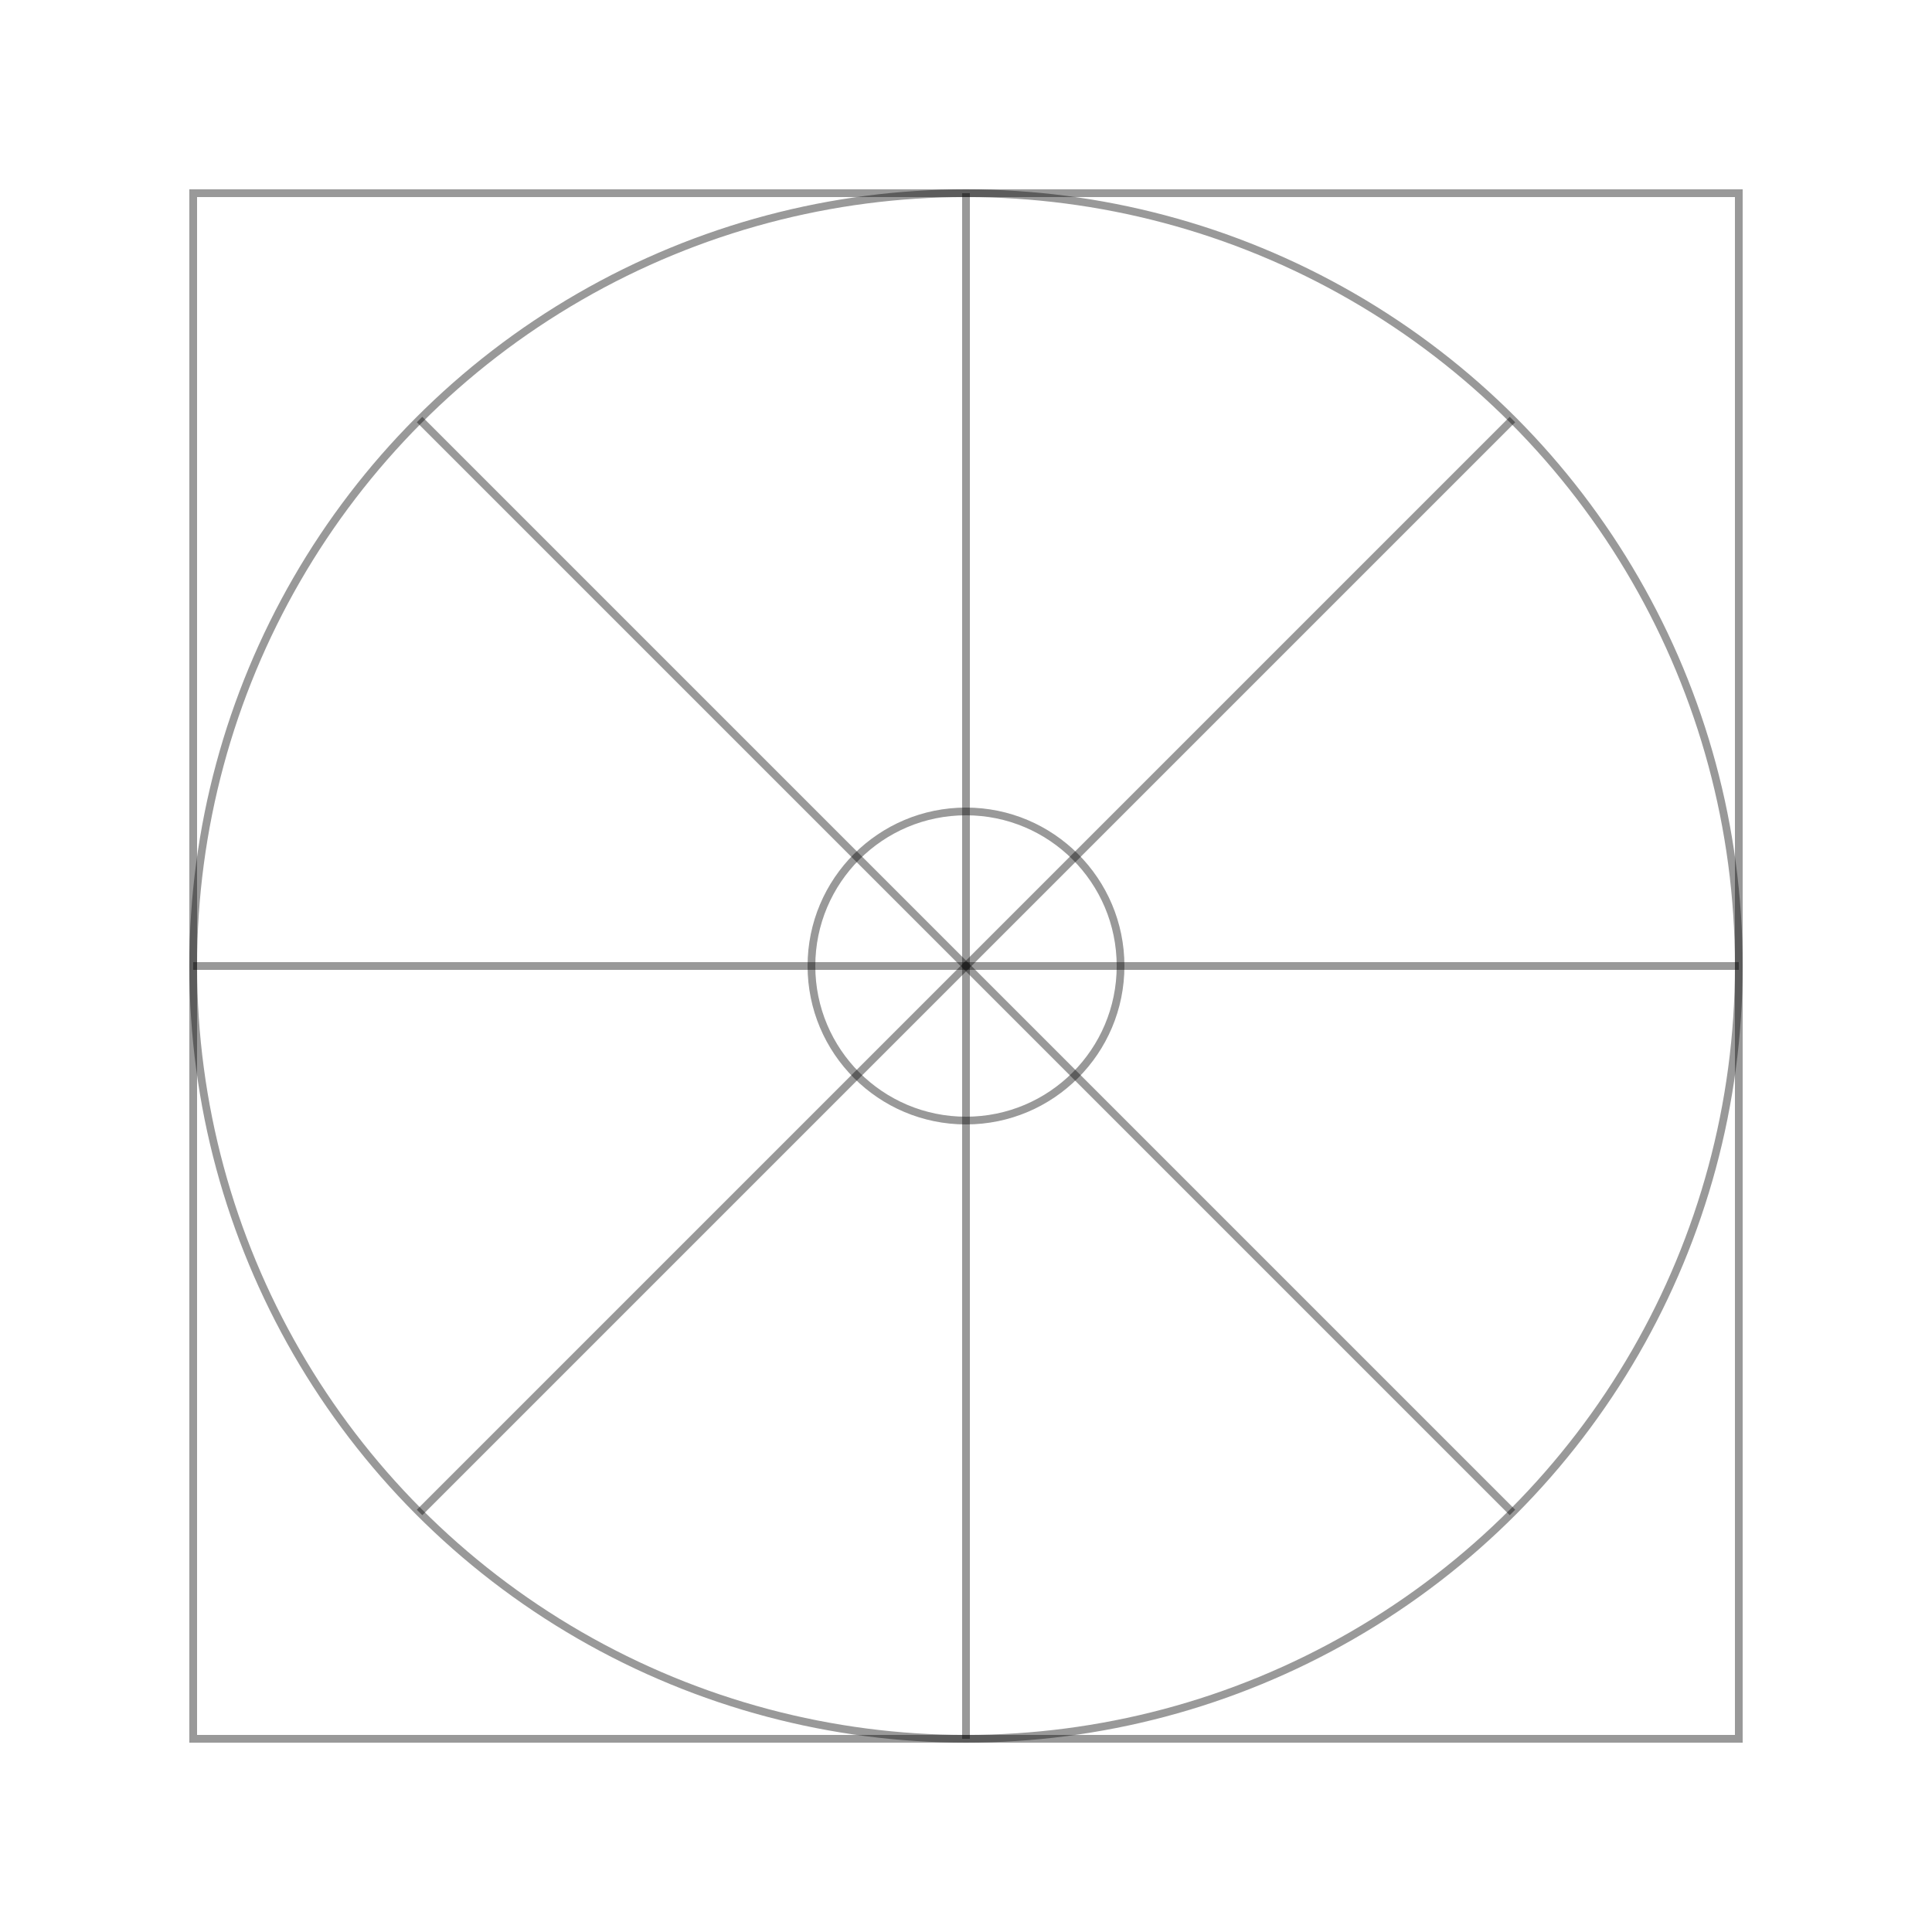 <svg version="1.1" xmlns="http://www.w3.org/2000/svg" width="500" height="500">
<g transform="translate(250,250)" stroke="rgba(0,0,0,.8)" stroke-opacity=".5" stroke-width="2" fill="transparent">
    <line x1="-200" y1="0" x2="200" y2="0" />
    <line x1="0" y1="-200" x2="0" y2="200" />
    <g transform="rotate(45)">
        <line x1="-200" y1="0" x2="200" y2="0" />
        <line x1="0" y1="-200" x2="0" y2="200" />
    </g>
    <rect x="-200" y="-200" width="400" height="400"/>
    <circle cx="0" cy="0" r="200"/>
    <circle cx="0" cy="0" r="40"/>
</g>
</svg>